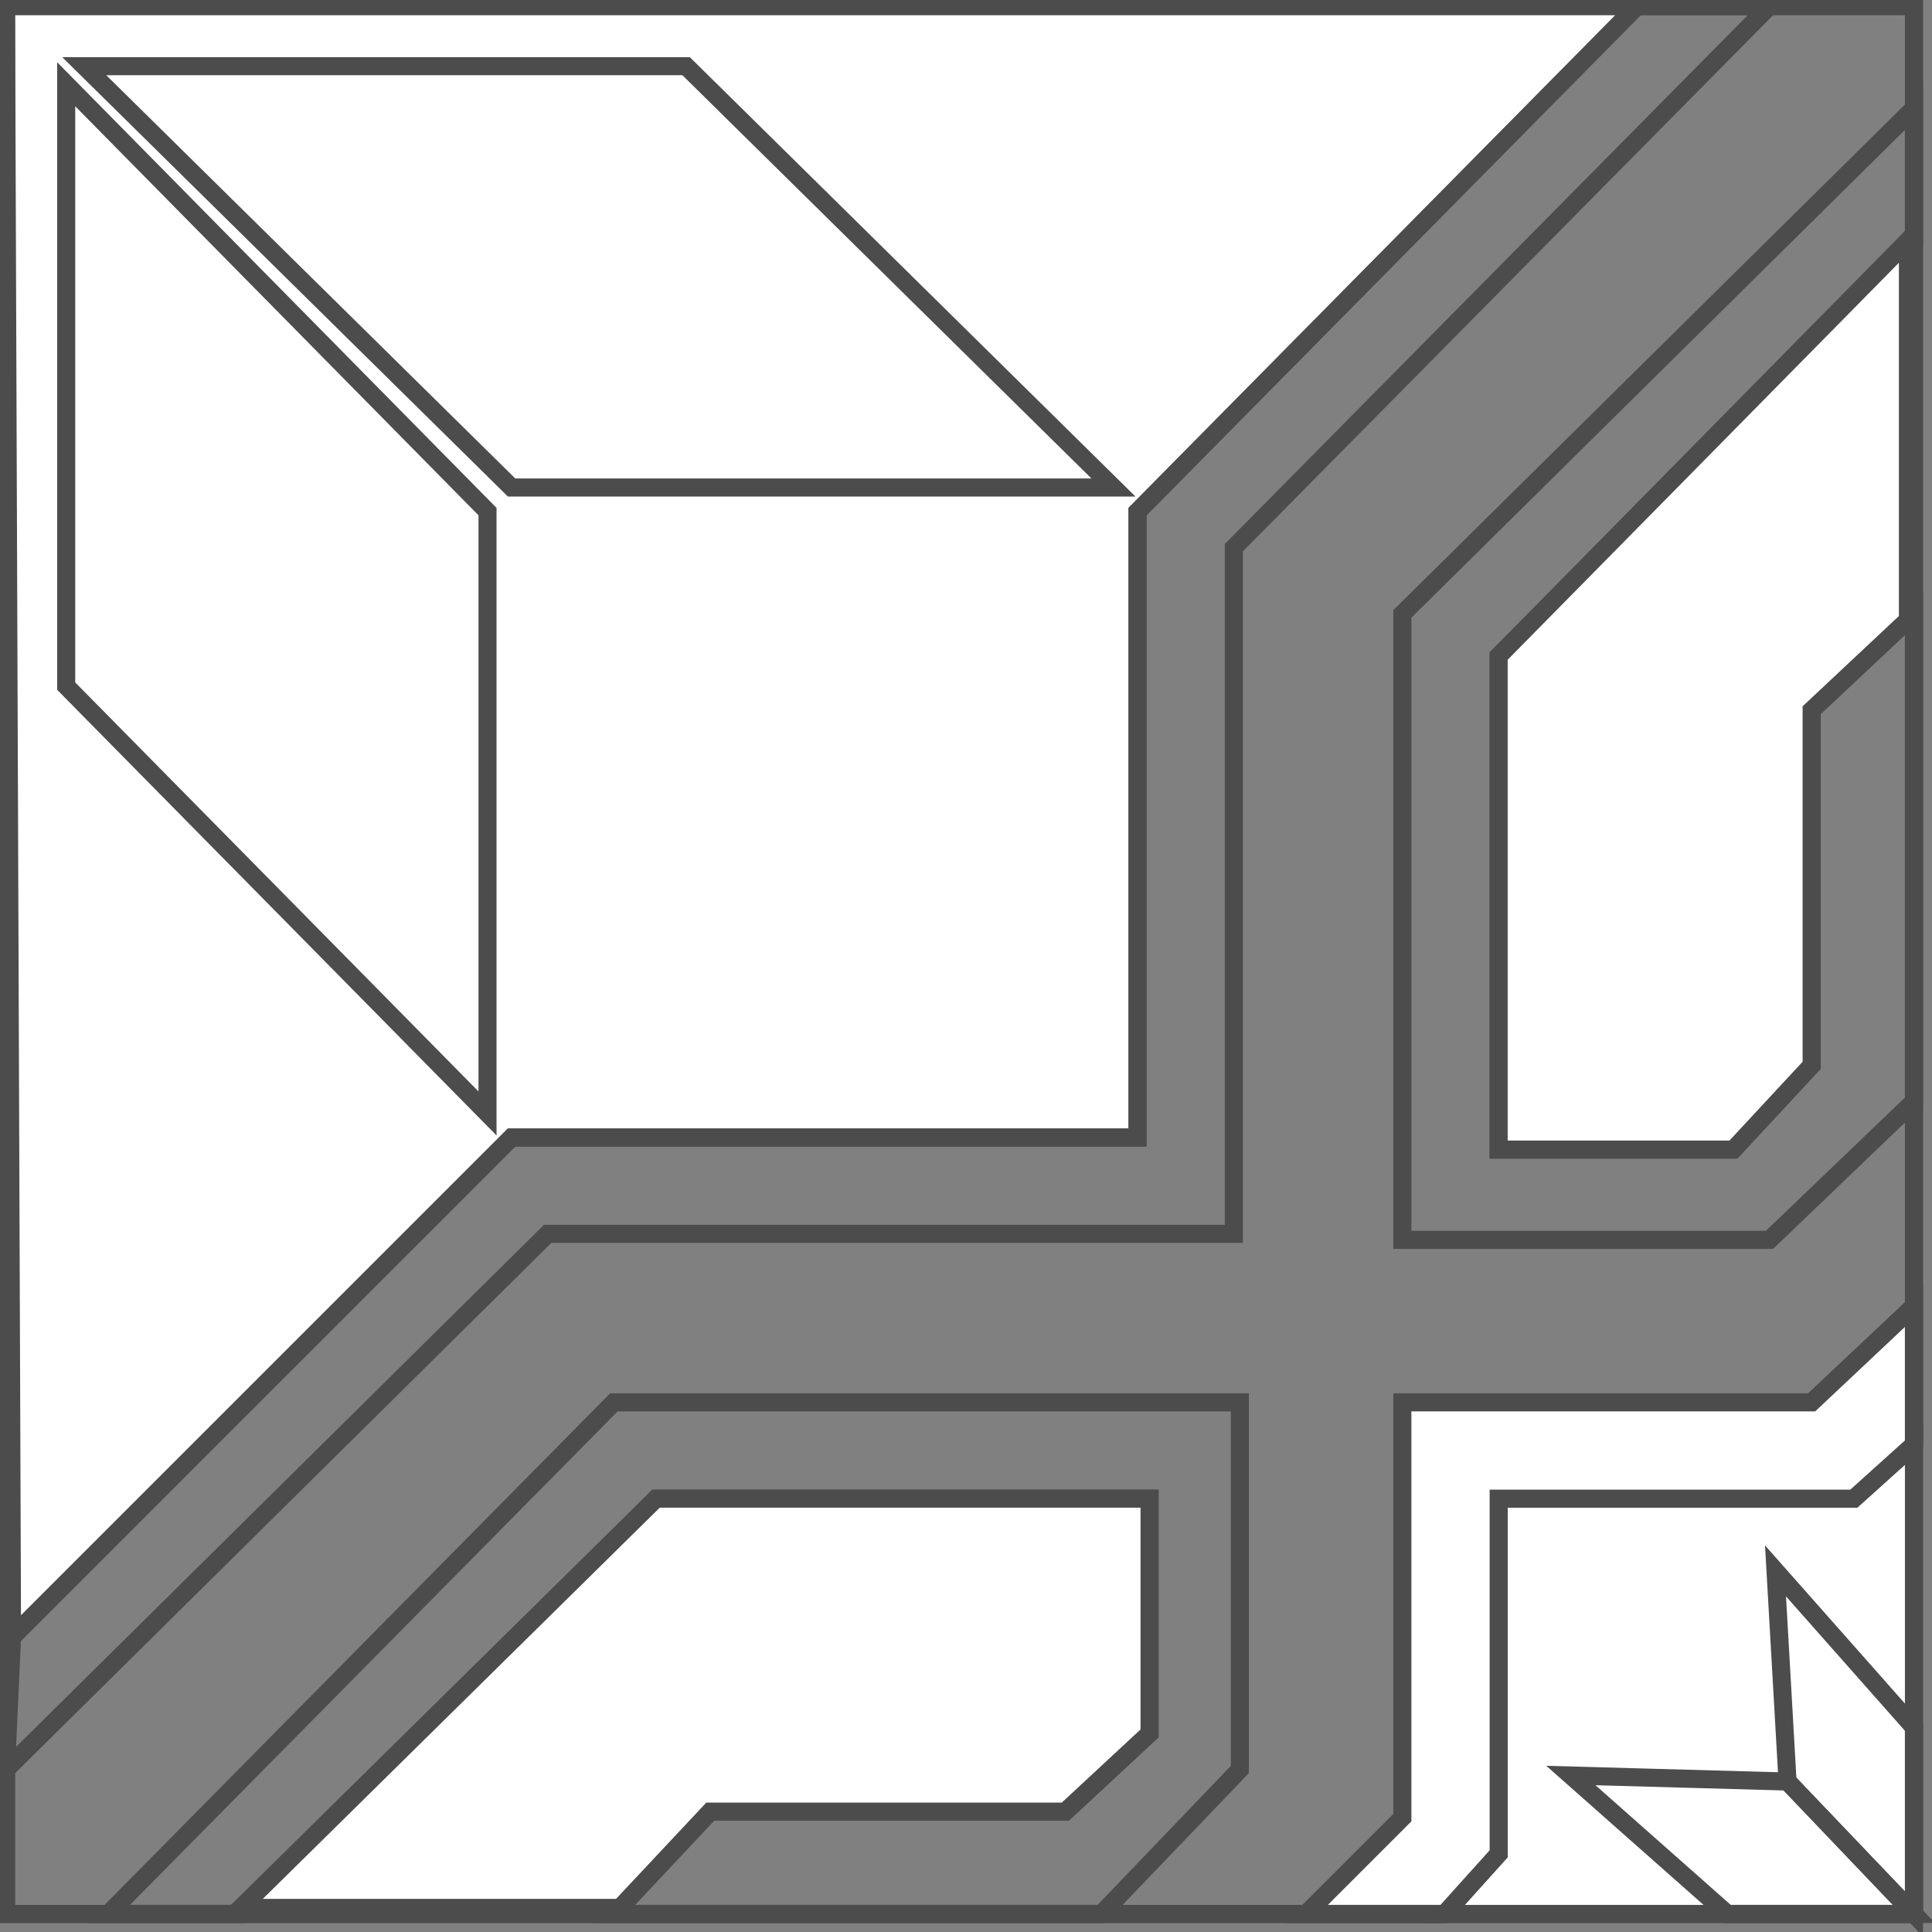 <?xml version="1.0" encoding="UTF-8"?>
<!DOCTYPE svg PUBLIC "-//W3C//DTD SVG 1.1//EN" "http://www.w3.org/Graphics/SVG/1.1/DTD/svg11.dtd">
<!-- Creator: CorelDRAW -->
<svg xmlns="http://www.w3.org/2000/svg" xml:space="preserve" width="111px" height="111px" style="shape-rendering:geometricPrecision; text-rendering:geometricPrecision; image-rendering:optimizeQuality; fill-rule:evenodd; clip-rule:evenodd"
viewBox="0 0 0.321 0.321"
 xmlns:xlink="http://www.w3.org/1999/xlink">
 <rect x="0" y="0" width="0.321" height="0.321" fill="#808080" stroke="none"/>
 <defs>
  <style type="text/css">
   <![CDATA[
    .str0 {stroke:#4C4C4C;stroke-width:0.003}
    .fil0 {fill:none}
    .fil1 {fill:white}
   ]]>
  </style>
 </defs>
 <g id="Plan_x0020_1">
  <g id="_119465520">
   <polygon id="_119466120" class="fil0 str0" points="0.318,0.318 0.318,0.001 0.001,0.001 0.001,0.318 "/>
   <polygon id="_119466072" class="fil1 str0" points="0.318,0.318 0.318,0.24 0.308,0.249 0.249,0.249 0.249,0.308 0.24,0.318 "/>
   <polygon id="_119466024" class="fil1 str0" points="0.002,0.272 0.085,0.189 0.189,0.189 0.189,0.085 0.272,0.001 0.001,0.001 "/>
   <polygon id="_119465976" class="fil0 str0" points="0.091,0.205 0.001,0.294 0.002,0.272 0.085,0.189 0.189,0.189 0.189,0.085 0.272,0.001 0.294,0.001 0.205,0.091 0.205,0.205 "/>
   <polygon id="_119465928" class="fil0 str0" points="0.318,0.018 0.318,0.04 0.249,0.109 0.249,0.191 0.288,0.191 0.301,0.177 0.301,0.118 0.318,0.102 0.318,0.183 0.294,0.206 0.233,0.206 0.233,0.102 "/>
   <polygon id="_119465880" class="fil0 str0" points="0.018,0.318 0.04,0.318 0.109,0.249 0.191,0.249 0.191,0.288 0.177,0.301 0.118,0.301 0.102,0.318 0.183,0.318 0.206,0.294 0.206,0.233 0.102,0.233 "/>
   <polygon id="_119465832" class="fil1 str0" points="0.233,0.233 0.301,0.233 0.318,0.217 0.318,0.24 0.308,0.249 0.249,0.249 0.249,0.308 0.24,0.318 0.217,0.318 0.233,0.302 "/>
   <polygon id="_119465784" class="fil0 str0" points="0.318,0.287 0.295,0.261 0.297,0.296 0.318,0.318 "/>
   <polygon id="_119465736" class="fil0 str0" points="0.287,0.318 0.261,0.295 0.297,0.296 0.318,0.318 "/>
   <polygon id="_119465688" class="fil0 str0" points="0.014,0.011 0.114,0.011 0.185,0.081 0.085,0.081 "/>
   <polygon id="_119465640" class="fil0 str0" points="0.011,0.014 0.011,0.114 0.081,0.185 0.081,0.085 "/>
   <polygon id="_119465592" class="fil1 str0" points="0.317,0.04 0.249,0.109 0.249,0.191 0.288,0.191 0.301,0.177 0.301,0.118 0.317,0.103 "/>
   <polygon id="_119465544" class="fil1 str0" points="0.04,0.317 0.109,0.249 0.191,0.249 0.191,0.288 0.177,0.301 0.118,0.301 0.103,0.317 "/>
  </g>
  <polyline class="fil0 str0" points="0.001,0.001 0.318,0.001 0.318,0.24 "/>
  <polyline class="fil0 str0" points="0.24,0.318 0.001,0.318 0.001,0.001 "/>
 </g>
</svg>

